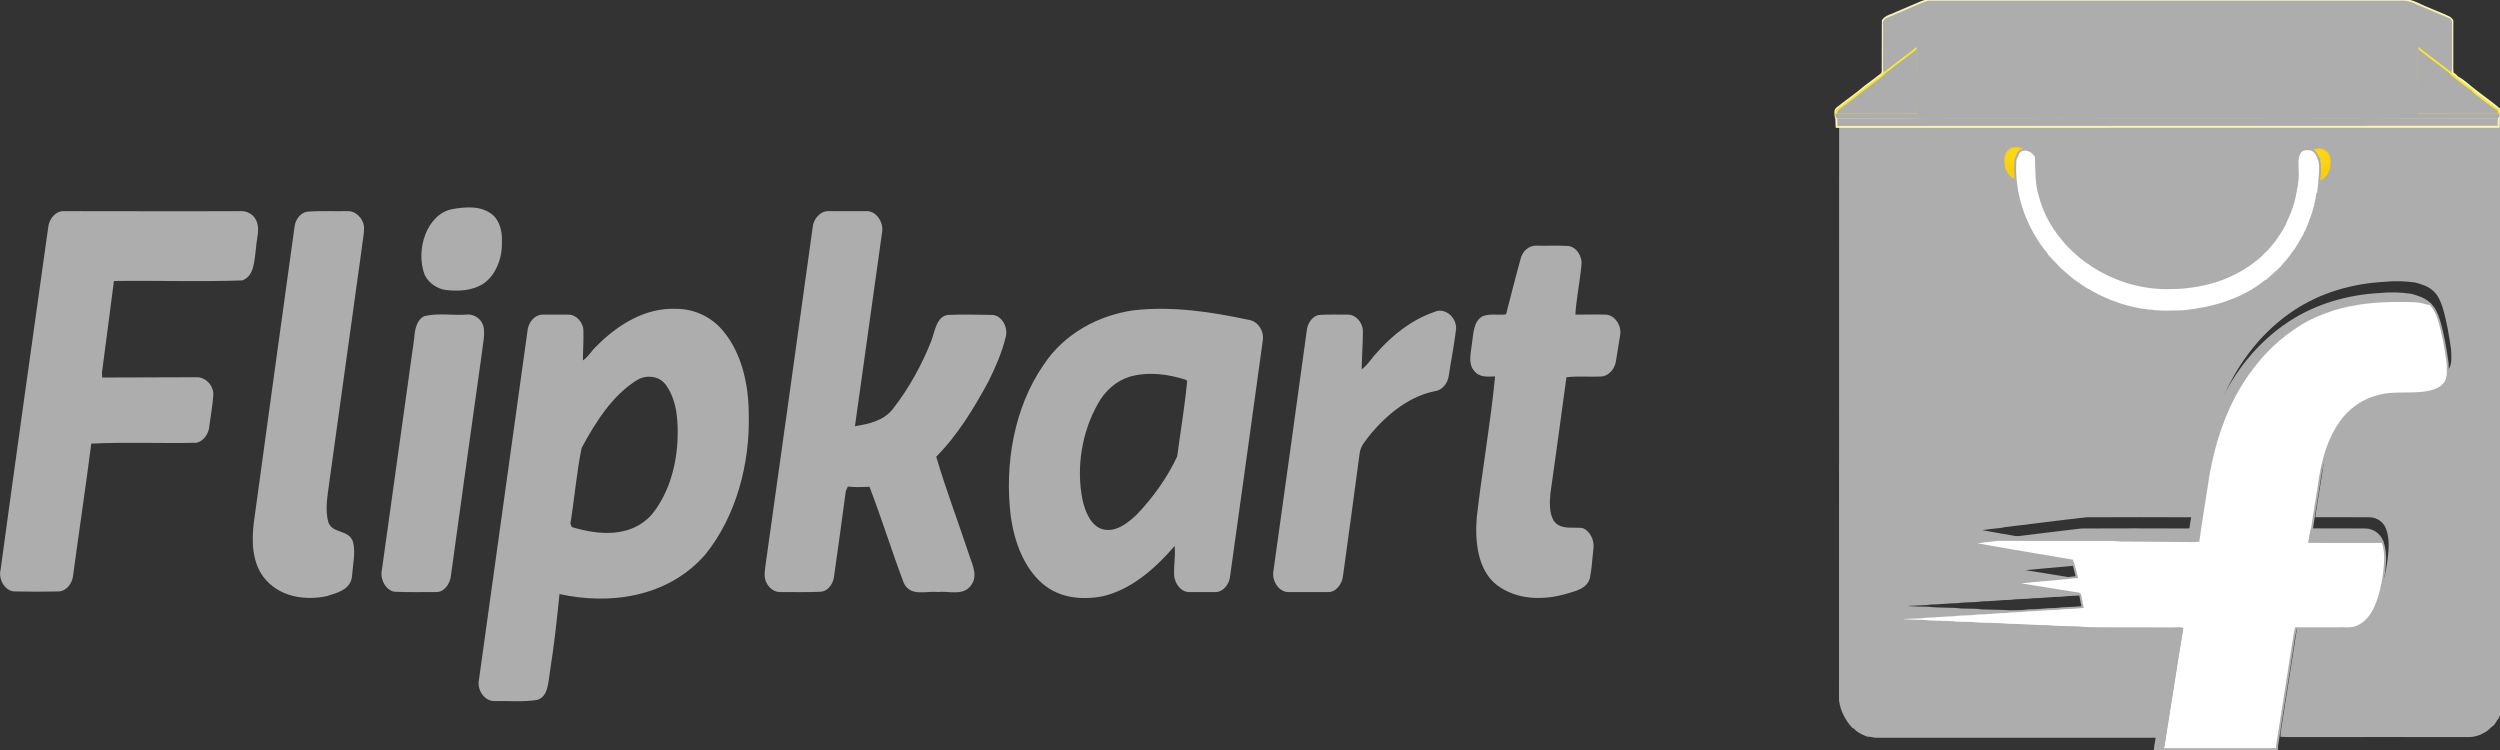 <svg width="120" height="36" viewBox="0 0 120 36" fill="none" xmlns="http://www.w3.org/2000/svg">
<rect x="0" y="0" width="120" height="36" fill="#333333" stroke="none"/>
<g clip-path="url(#clip0_405_7703)">
<path d="M120.193 5.607C120.18 5.556 120.166 5.505 120.149 5.455C109.554 5.46 98.964 5.455 88.374 5.46C88.347 5.495 88.329 5.531 88.325 5.577C88.325 14.925 88.325 24.269 88.32 33.617C88.387 34.116 88.629 34.569 88.951 34.91C88.964 34.915 88.996 34.92 89.009 34.925C89.175 35.124 89.412 35.221 89.635 35.312C89.801 35.302 89.962 35.383 90.127 35.363H103.275C103.4 35.358 103.53 35.383 103.651 35.327C103.655 35.307 103.66 35.272 103.664 35.251C103.669 35.226 103.673 35.17 103.678 35.139C103.959 33.348 104.232 31.551 104.532 29.76L104.559 29.531C103.342 29.526 102.121 29.531 100.905 29.526C100.61 29.516 100.306 29.526 100.011 29.485C99.505 29.46 98.996 29.48 98.49 29.424C97.864 29.424 97.242 29.358 96.616 29.358C96.124 29.302 95.628 29.322 95.132 29.297C94.81 29.251 94.479 29.271 94.152 29.256C93.62 29.19 93.079 29.236 92.547 29.17C91.983 29.175 91.42 29.119 90.856 29.104C90.861 29.098 90.865 29.078 90.865 29.073C91.053 29.078 91.236 29.063 91.424 29.058C91.84 28.997 92.26 29.037 92.676 28.971C93.11 28.971 93.54 28.905 93.973 28.905C94.358 28.844 94.747 28.88 95.132 28.819C95.583 28.819 96.026 28.752 96.478 28.747C96.849 28.691 97.225 28.722 97.596 28.666C98.03 28.671 98.459 28.595 98.893 28.6C99.317 28.544 99.751 28.559 100.176 28.508C100.136 28.32 100.105 28.131 100.069 27.943C100.038 27.826 99.912 27.852 99.832 27.836C98.861 27.678 97.895 27.521 96.929 27.368C96.992 27.312 97.077 27.337 97.149 27.327C97.9 27.261 98.647 27.185 99.398 27.124C99.568 27.114 99.734 27.078 99.903 27.073C99.827 26.808 99.783 26.518 99.68 26.274C98.074 25.994 96.469 25.745 94.868 25.444C95.284 25.368 95.704 25.332 96.12 25.282L96.156 25.266C97.484 25.108 98.817 24.93 100.145 24.783C101.831 24.773 103.512 24.777 105.198 24.783C105.252 24.773 105.346 24.803 105.355 24.716C105.494 23.892 105.628 23.068 105.766 22.243C105.959 21.098 106.263 19.968 106.732 18.925C107.47 17.246 108.637 15.821 110.059 14.874C111.388 13.989 112.926 13.561 114.456 13.48C114.952 13.429 115.453 13.444 115.945 13.516C116.267 13.602 116.598 13.704 116.853 13.953C117.063 14.147 117.188 14.432 117.282 14.717C117.488 15.393 117.604 16.096 117.702 16.803C117.707 17.088 117.752 17.409 117.617 17.668C117.492 17.923 117.242 18.045 117.005 18.121C116.142 18.376 115.238 18.136 114.375 18.376C113.664 18.549 113.002 18.997 112.55 19.643C112.018 20.396 111.737 21.332 111.58 22.269C111.459 23.103 111.307 23.938 111.186 24.778C112.036 24.783 112.89 24.773 113.745 24.783C114.084 24.783 114.433 24.997 114.572 25.363C114.751 25.831 114.711 26.36 114.652 26.854C114.581 27.409 114.465 27.958 114.245 28.467C114.062 28.9 113.758 29.297 113.342 29.45C113.127 29.546 112.895 29.526 112.667 29.526C111.915 29.526 111.164 29.536 110.413 29.526C110.292 30.152 110.212 30.793 110.104 31.429C109.908 32.666 109.715 33.907 109.518 35.149C109.514 35.19 109.509 35.276 109.509 35.322C109.863 35.343 110.216 35.322 110.569 35.332C113.19 35.332 115.815 35.327 118.44 35.332C118.722 35.343 119.008 35.266 119.254 35.108C119.402 35.047 119.491 34.9 119.621 34.818C119.746 34.737 119.782 34.569 119.889 34.462C120.006 34.228 120.126 33.984 120.135 33.709C120.149 33.709 120.184 33.704 120.202 33.699C120.189 24.335 120.202 14.971 120.193 5.607Z" fill="url(#paint0_linear_405_7703)" stroke="#ADADAD" stroke-width="0.094"/>
<path d="M92.276 0.081C92.656 -0.056 93.054 0.035 93.443 0.005C100.746 0.01 108.049 0.005 115.352 0.005C115.786 -0.016 116.166 0.264 116.568 0.407C116.89 0.554 117.226 0.671 117.548 0.829C117.615 0.86 117.664 0.926 117.713 0.982C117.709 1.654 117.713 2.33 117.713 3.007C117.718 3.185 117.691 3.369 117.744 3.542C117.838 3.557 117.887 3.638 117.95 3.705C118.245 3.857 118.496 4.107 118.764 4.31C119.167 4.636 119.596 4.921 119.989 5.257C120.007 5.389 119.994 5.526 119.958 5.649C119.918 5.791 119.945 5.944 119.931 6.086C109.337 6.091 98.747 6.086 88.157 6.091C88.134 5.923 88.175 5.755 88.112 5.598C88.103 5.465 88.063 5.292 88.175 5.201C88.622 4.844 89.096 4.524 89.534 4.147C89.807 3.949 90.071 3.745 90.335 3.542C90.388 3.44 90.37 3.313 90.37 3.201C90.37 2.463 90.37 1.725 90.375 0.987C90.527 0.763 90.791 0.738 91.001 0.626C91.426 0.442 91.855 0.264 92.276 0.081V0.081ZM92.302 0.168C91.73 0.417 91.153 0.656 90.581 0.906C90.505 0.921 90.464 0.997 90.424 1.063C90.429 1.104 90.433 1.175 90.433 1.216C90.429 1.827 90.433 2.437 90.429 3.048C90.433 3.201 90.415 3.353 90.464 3.491C90.406 3.557 90.344 3.623 90.272 3.674C89.624 4.152 88.998 4.671 88.349 5.145C88.237 5.221 88.112 5.323 88.148 5.491C88.126 5.582 88.166 5.659 88.251 5.633C89.655 5.623 91.055 5.643 92.459 5.618C94.547 5.618 96.632 5.623 98.72 5.618L98.751 5.603C98.845 5.628 98.939 5.618 99.037 5.618C102.821 5.618 106.604 5.623 110.392 5.618C111.582 5.623 112.776 5.618 113.97 5.618C115.938 5.618 117.91 5.638 119.878 5.628C119.936 5.613 119.954 5.567 119.931 5.486C119.927 5.404 119.954 5.292 119.878 5.241C119.565 5.074 119.296 4.814 118.997 4.61C118.889 4.509 118.751 4.453 118.67 4.315C118.362 4.117 118.075 3.872 117.771 3.654C117.713 3.613 117.668 3.547 117.619 3.491C117.646 3.384 117.655 3.267 117.655 3.155C117.65 2.509 117.655 1.862 117.65 1.216C117.664 1.114 117.659 0.997 117.579 0.931C117.042 0.712 116.51 0.478 115.978 0.254C115.812 0.163 115.629 0.112 115.45 0.081H92.593C92.495 0.086 92.401 0.142 92.302 0.168V0.168Z" fill="#ADADAD" stroke="#F8F3B5" stroke-width="0.094"/>
<path d="M90.434 1.216C90.828 1.404 91.248 1.511 91.646 1.694C91.861 1.791 91.928 2.055 92.022 2.269C91.928 2.376 91.816 2.462 91.704 2.544C91.293 2.859 90.872 3.165 90.466 3.49C90.416 3.353 90.434 3.2 90.43 3.048C90.434 2.437 90.43 1.826 90.434 1.216V1.216ZM116.44 1.694C116.838 1.516 117.254 1.394 117.652 1.216C117.656 1.862 117.652 2.508 117.656 3.155C117.656 3.266 117.647 3.384 117.62 3.49C117.271 3.216 116.918 2.956 116.569 2.686C116.399 2.544 116.212 2.437 116.06 2.264C116.153 2.05 116.225 1.791 116.44 1.694V1.694Z" fill="#ADADAD" stroke="#ADADAD" stroke-width="0.094"/>
<path d="M97.259 1.903C97.751 1.77 98.301 2.269 98.261 2.854C98.265 3.43 97.733 3.898 97.246 3.765C97.049 3.689 96.861 3.572 96.74 3.374C96.584 3.104 96.548 2.743 96.673 2.447C96.763 2.162 97.004 1.969 97.259 1.903V1.903ZM110.018 2.223C110.224 1.964 110.55 1.816 110.854 1.908C111.082 1.984 111.306 2.152 111.404 2.407C111.601 2.844 111.449 3.435 111.065 3.664C110.725 3.877 110.295 3.776 110.036 3.465C109.772 3.124 109.754 2.564 110.018 2.223V2.223Z" fill="#ADADAD" stroke="#ADADAD" stroke-width="0.094"/>
<path d="M91.702 2.544C91.814 2.462 91.926 2.376 92.02 2.269L92.051 2.305C92.082 2.569 92.06 2.839 92.069 3.104C92.055 3.898 92.082 4.696 92.051 5.49C90.75 5.49 89.448 5.48 88.147 5.49C88.111 5.322 88.236 5.221 88.348 5.144C88.997 4.671 89.623 4.152 90.271 3.674C90.343 3.623 90.405 3.557 90.463 3.49C90.87 3.165 91.291 2.859 91.702 2.544V2.544ZM116.013 2.442C116.013 2.376 116.026 2.32 116.057 2.264C116.209 2.437 116.397 2.544 116.567 2.686C116.916 2.956 117.269 3.216 117.618 3.49C117.667 3.546 117.712 3.613 117.77 3.653C118.074 3.872 118.36 4.116 118.669 4.315C118.75 4.452 118.888 4.508 118.996 4.61C119.295 4.814 119.563 5.073 119.877 5.241C119.953 5.292 119.926 5.404 119.93 5.485C118.629 5.49 117.332 5.48 116.03 5.49C116.008 5.287 116.022 5.083 116.017 4.885C116.017 4.071 116.008 3.256 116.013 2.442V2.442Z" fill="#ADADAD" stroke="#F7E62D" stroke-width="0.094"/>
<path d="M119.93 5.485C118.629 5.49 117.332 5.48 116.031 5.49C116.008 5.287 116.022 5.083 116.017 4.885C116.017 4.071 116.008 3.256 116.013 2.442C116.013 2.376 116.026 2.32 116.057 2.264C116.151 2.05 116.223 1.791 116.437 1.694C116.836 1.516 117.251 1.394 117.65 1.216C117.663 1.114 117.658 0.997 117.578 0.931C117.041 0.712 116.509 0.478 115.977 0.254C115.811 0.162 115.628 0.111 115.449 0.081H92.592C92.494 0.086 92.4 0.142 92.301 0.167C91.729 0.417 91.152 0.656 90.58 0.905C90.504 0.921 90.463 0.997 90.423 1.063C90.428 1.104 90.432 1.175 90.432 1.216C90.826 1.404 91.246 1.511 91.644 1.694C91.859 1.791 91.926 2.055 92.02 2.269L92.051 2.305C92.082 2.569 92.06 2.839 92.069 3.104C92.055 3.898 92.082 4.697 92.051 5.49C90.749 5.49 89.448 5.48 88.147 5.49C88.124 5.582 88.165 5.658 88.25 5.633C89.654 5.623 91.054 5.643 92.458 5.618C94.546 5.618 96.63 5.623 98.719 5.618L98.75 5.602C98.844 5.628 98.938 5.618 99.036 5.618C102.82 5.618 106.603 5.623 110.391 5.618C111.581 5.623 112.775 5.618 113.969 5.618C115.936 5.618 117.909 5.638 119.876 5.628C119.935 5.613 119.953 5.567 119.93 5.485V5.485ZM96.671 2.447C96.76 2.162 97.002 1.969 97.257 1.903C97.749 1.77 98.299 2.269 98.258 2.854C98.263 3.429 97.731 3.898 97.243 3.765C97.046 3.689 96.859 3.572 96.738 3.373C96.581 3.104 96.546 2.742 96.671 2.447ZM110.016 2.223C110.221 1.964 110.548 1.816 110.852 1.908C111.08 1.984 111.304 2.152 111.402 2.407C111.599 2.844 111.447 3.435 111.062 3.664C110.722 3.877 110.293 3.775 110.033 3.465C109.77 3.124 109.752 2.564 110.016 2.223Z" fill="url(#paint1_radial_405_7703)" stroke="#ADADAD" stroke-width="0.094"/>
<path d="M111.158 7.722C111.221 7.737 110.832 7.297 110.908 7.277C110.98 7.287 111.251 7.047 111.579 7.243C111.907 7.438 111.826 7.896 111.789 8.066C111.744 8.267 111.631 8.396 111.542 8.498C111.493 8.544 111.382 8.615 111.315 8.61C111.356 8.361 111.226 8.32 111.217 8.066L111.158 7.722Z" fill="url(#paint2_linear_405_7703)" stroke="#FCD109" stroke-width="0.094"/>
<path d="M96.862 7.998C96.853 8.252 96.724 8.293 96.764 8.542C96.697 8.547 96.587 8.476 96.537 8.43C96.448 8.328 96.335 8.2 96.291 7.998C96.254 7.828 96.172 7.371 96.5 7.175C96.828 6.979 97.099 7.219 97.171 7.209C97.247 7.229 96.859 7.669 96.921 7.654L96.862 7.998Z" fill="url(#paint3_linear_405_7703)" stroke="#FCD109" stroke-width="0.094"/>
<path d="M110.573 10.982C110.64 10.915 110.685 10.915 110.774 10.915C110.238 12.239 109.612 13.562 108.67 14.592C108.569 14.694 108.463 14.789 108.352 14.876C108.244 14.966 108.138 15.05 108.033 15.136C107.93 15.217 107.828 15.299 107.729 15.384C107.474 15.541 107.25 15.76 106.968 15.857C106.454 16.137 105.9 16.325 105.341 16.458C105.122 16.498 104.898 16.559 104.674 16.564C104.397 16.656 104.102 16.59 103.82 16.61C103.664 16.641 103.525 16.539 103.373 16.559C103.241 16.538 103.109 16.513 102.979 16.483C102.846 16.452 102.714 16.416 102.583 16.376C100.533 15.648 98.521 13.867 97.934 11.458C97.908 11.296 97.895 11.131 97.894 10.966C97.957 11.109 98.022 11.25 98.089 11.39C98.923 13.46 100.578 15.089 102.533 15.58C102.691 15.662 102.863 15.633 103.015 15.704C103.154 15.704 103.288 15.699 103.422 15.75C103.883 15.76 104.343 15.755 104.804 15.755C104.867 15.76 104.925 15.725 104.987 15.709C105.755 15.68 106.507 15.441 107.208 15.08C107.348 15.008 107.486 14.931 107.621 14.849C107.74 14.778 107.856 14.701 107.969 14.618C108.08 14.537 108.187 14.451 108.292 14.359C109.12 13.613 109.835 12.646 110.321 11.534C110.413 11.334 110.498 11.149 110.573 10.982Z" fill="#ADADAD" stroke="#ADADAD" stroke-width="0.094"/>
<path d="M109.842 15.506C111.17 14.62 112.709 14.193 114.238 14.111C114.734 14.061 115.235 14.076 115.727 14.147C116.049 14.234 116.38 14.335 116.635 14.585C116.505 14.595 116.38 14.529 116.251 14.508C115.884 14.427 115.504 14.458 115.132 14.447C114.055 14.447 112.968 14.544 111.926 14.88C111.38 15.068 110.835 15.287 110.338 15.613C109.48 16.152 108.706 16.865 108.08 17.72C106.962 19.18 106.305 21.033 105.987 22.921C105.835 23.933 105.66 24.941 105.522 25.959C105.298 25.984 105.07 25.969 104.847 25.969C103.863 25.964 102.879 25.959 101.895 25.949C101.685 25.959 101.479 25.903 101.269 25.918C99.48 25.928 97.691 25.913 95.902 25.913L95.938 25.898C97.266 25.74 98.599 25.562 99.927 25.414C101.613 25.404 103.295 25.409 104.981 25.414C105.034 25.404 105.128 25.434 105.137 25.348C105.276 24.524 105.41 23.699 105.549 22.875C105.741 21.73 106.045 20.6 106.515 19.557C107.253 17.877 108.42 16.452 109.842 15.506Z" fill="#ADADAD" stroke="#ADADAD" stroke-width="0.094"/>
<path d="M111.928 14.88C112.97 14.544 114.056 14.447 115.134 14.447C115.505 14.457 115.886 14.427 116.252 14.508C116.382 14.529 116.507 14.595 116.637 14.585C116.847 14.778 116.972 15.063 117.066 15.348C117.272 16.025 117.388 16.727 117.487 17.435C117.491 17.72 117.536 18.04 117.402 18.3C117.276 18.554 117.026 18.676 116.789 18.753C115.926 19.007 115.022 18.768 114.159 19.007C113.448 19.18 112.786 19.628 112.335 20.274C111.803 21.027 111.521 21.964 111.364 22.9C111.244 23.735 111.091 24.569 110.971 25.409C110.917 25.597 110.886 25.801 110.854 26C111.7 26.015 112.545 26 113.39 26.01C113.712 26 114.034 26.02 114.356 25.994C114.535 26.463 114.495 26.992 114.437 27.485C114.365 28.04 114.249 28.59 114.03 29.099C113.846 29.531 113.542 29.928 113.126 30.081C112.912 30.178 112.679 30.157 112.451 30.157C111.7 30.157 110.948 30.167 110.197 30.157C110.076 30.783 109.996 31.424 109.888 32.06C109.692 33.297 109.499 34.539 109.303 35.781C109.298 35.821 109.294 35.908 109.294 35.954V35.959C107.339 35.959 105.389 35.964 103.435 35.959C103.44 35.938 103.444 35.903 103.449 35.882C103.453 35.857 103.457 35.801 103.462 35.77C103.467 35.811 103.471 35.888 103.475 35.923C103.596 35.938 103.815 36.01 103.847 35.811C104.151 33.938 104.432 32.056 104.746 30.183C104.625 30.152 104.5 30.152 104.374 30.178C104.357 30.249 104.339 30.32 104.316 30.391L104.343 30.162C103.127 30.157 101.906 30.162 100.689 30.157C100.394 30.147 100.09 30.157 99.795 30.116C99.29 30.091 98.78 30.111 98.275 30.055C97.648 30.055 97.027 29.989 96.401 29.989C95.909 29.933 95.412 29.953 94.916 29.928C94.594 29.882 94.263 29.903 93.937 29.887C93.404 29.821 92.863 29.867 92.331 29.801C91.768 29.806 91.204 29.75 90.641 29.735C90.645 29.73 90.65 29.709 90.65 29.704C90.837 29.709 91.021 29.694 91.209 29.689C91.624 29.628 92.045 29.669 92.461 29.602C92.895 29.602 93.324 29.536 93.758 29.536C94.142 29.475 94.531 29.511 94.916 29.45C95.368 29.45 95.81 29.384 96.262 29.378C96.633 29.323 97.009 29.353 97.38 29.297C97.814 29.302 98.243 29.226 98.677 29.231C99.102 29.175 99.536 29.19 99.96 29.139C99.92 28.951 99.889 28.763 99.853 28.574C99.822 28.457 99.697 28.483 99.616 28.468C98.646 28.31 97.68 28.152 96.714 27.999C96.776 27.943 96.861 27.969 96.933 27.959C97.684 27.892 98.431 27.816 99.182 27.755C99.352 27.745 99.518 27.709 99.688 27.704C99.612 27.439 99.567 27.149 99.464 26.905C97.859 26.625 96.253 26.376 94.652 26.076C95.068 25.999 95.488 25.964 95.904 25.913C97.693 25.913 99.482 25.928 101.271 25.918C101.481 25.903 101.687 25.959 101.897 25.948C102.881 25.959 103.865 25.964 104.849 25.969C105.072 25.969 105.3 25.984 105.524 25.959C105.663 24.941 105.837 23.933 105.989 22.92C106.306 21.032 106.964 19.18 108.082 17.719C108.708 16.864 109.482 16.152 110.34 15.613C110.836 15.287 111.382 15.068 111.928 14.88Z" fill="white" stroke="#ADADAD" stroke-width="0.094"/>
<path d="M110.97 25.409C111.819 25.414 112.674 25.404 113.528 25.414C113.868 25.414 114.216 25.628 114.355 25.994C114.033 26.02 113.711 26 113.389 26.01C112.544 26 111.699 26.015 110.853 26C110.885 25.801 110.916 25.598 110.97 25.409V25.409ZM104.373 30.178C104.498 30.152 104.624 30.152 104.744 30.183C104.431 32.056 104.15 33.939 103.846 35.811C103.814 36.01 103.595 35.939 103.474 35.923C103.47 35.888 103.465 35.811 103.461 35.771C103.743 33.979 104.015 32.183 104.315 30.392C104.337 30.32 104.355 30.249 104.373 30.178Z" fill="#ADADAD" stroke="#ADADAD" stroke-width="0.094"/>
<path d="M111.36 7.864C111.325 7.788 111.32 7.696 111.32 7.61L111.284 7.615C111.231 7.391 111.065 7.177 110.851 7.167C110.69 7.152 110.488 7.157 110.394 7.33C110.216 7.605 110.3 7.956 110.292 8.266C110.292 8.287 110.296 8.322 110.296 8.343C110.296 8.551 110.274 8.755 110.242 8.959C110.216 9.02 110.202 9.086 110.202 9.157C110.126 9.635 109.974 10.109 109.768 10.541C109.728 10.602 109.697 10.668 109.683 10.74C109.549 11.004 109.388 11.249 109.223 11.493C109.196 11.518 109.174 11.549 109.151 11.579C109.035 11.742 108.91 11.88 108.78 12.022C108.749 12.043 108.726 12.068 108.7 12.088C108.548 12.256 108.378 12.414 108.194 12.541C108.172 12.556 108.149 12.577 108.123 12.597C106.978 13.457 105.587 13.813 104.232 13.829C103.083 13.87 101.924 13.59 100.887 13.025C100.869 13.014 100.824 12.994 100.806 12.984C100.632 12.877 100.453 12.786 100.292 12.653C100.256 12.633 100.22 12.607 100.18 12.587C100.015 12.475 99.858 12.353 99.71 12.21C99.661 12.16 99.608 12.119 99.554 12.073C99.393 11.925 99.228 11.768 99.089 11.59C99.053 11.544 99.017 11.503 98.982 11.462C98.494 10.887 98.114 10.185 97.913 9.422C97.72 8.816 97.747 8.154 97.725 7.518C97.564 7.238 97.224 7.081 96.956 7.254C96.844 7.345 96.831 7.513 96.746 7.63C96.607 9.31 97.237 10.984 98.244 12.195C98.244 12.236 98.262 12.261 98.293 12.277C98.472 12.465 98.646 12.658 98.825 12.841C98.856 12.877 98.892 12.913 98.933 12.943C99.111 13.111 99.304 13.264 99.492 13.422C99.527 13.452 99.563 13.478 99.603 13.503C99.849 13.666 100.082 13.859 100.346 13.971C100.364 13.986 100.395 14.012 100.413 14.022C101.262 14.485 102.179 14.801 103.118 14.903C103.221 14.903 103.324 14.913 103.427 14.938C103.874 14.969 104.321 14.954 104.769 14.943C106.15 14.806 107.577 14.424 108.731 13.498L108.744 13.518C108.78 13.483 108.811 13.452 108.847 13.422C109.031 13.269 109.21 13.106 109.388 12.938C109.429 12.903 109.473 12.862 109.514 12.816C109.71 12.572 109.938 12.348 110.104 12.068L110.131 12.083C110.144 12.058 110.167 12.007 110.18 11.981C110.332 11.747 110.471 11.503 110.605 11.259C110.614 11.243 110.636 11.218 110.645 11.203L110.627 11.182C110.641 11.162 110.672 11.121 110.685 11.101C110.931 10.531 111.15 9.936 111.227 9.305C111.258 9.289 111.276 9.259 111.276 9.223C111.28 9.02 111.343 8.826 111.325 8.623C111.365 8.373 111.369 8.119 111.36 7.864V7.864Z" fill="white" stroke="#ADADAD" stroke-width="0.094"/>
<path d="M21.707 10.038C22.355 9.926 23.101 9.857 23.651 10.316C23.993 10.608 24.116 11.137 24.091 11.61C24.116 12.389 23.798 13.224 23.186 13.627C22.648 13.961 22 13.989 21.401 13.92C20.998 13.864 20.594 13.614 20.386 13.196C19.922 11.986 20.496 10.274 21.707 10.038ZM2.314 10.914C2.351 10.497 2.681 10.121 3.06 10.135C5.885 10.135 8.697 10.149 11.509 10.135C11.815 10.107 12.145 10.26 12.292 10.566C12.5 10.984 12.316 11.443 12.292 11.874C12.206 12.459 12.231 13.238 11.632 13.46C9.577 13.53 7.523 13.46 5.469 13.488C5.273 14.963 5.09 16.424 4.894 17.885C4.894 17.941 4.906 18.066 4.906 18.122C6.41 18.108 7.914 18.122 9.418 18.108C9.834 18.08 10.274 18.484 10.238 18.984C10.201 19.499 10.103 20 10.042 20.515C9.993 20.863 9.748 21.183 9.431 21.252C7.755 21.294 6.056 21.211 4.381 21.294C4.112 23.395 3.794 25.496 3.512 27.597C3.476 28.015 3.182 28.376 2.816 28.39C2.119 28.404 1.422 28.404 0.725 28.39C0.272 28.404 -0.095 27.834 0.028 27.346C0.774 21.865 1.544 16.396 2.314 10.914V10.914ZM14.737 10.163C15.373 10.107 16.021 10.149 16.657 10.135C17.048 10.107 17.439 10.455 17.476 10.914C17.476 11.276 17.39 11.638 17.354 11.999C16.84 15.729 16.314 19.458 15.801 23.186C15.728 23.785 15.593 24.425 15.752 25.037C15.935 25.649 16.755 25.385 16.95 26.025C17.073 26.54 16.938 27.082 16.901 27.611C16.865 28.307 16.168 28.46 15.691 28.613C14.652 28.836 13.392 28.669 12.646 27.695C12.108 26.985 12.072 25.983 12.182 25.093C12.83 20.362 13.478 15.631 14.138 10.886C14.175 10.539 14.419 10.219 14.737 10.163V10.163ZM39.008 10.914C39.045 10.497 39.375 10.135 39.742 10.135H41.6C42.065 10.121 42.444 10.692 42.334 11.193C41.906 14.281 41.466 17.37 41.038 20.459C41.686 20.348 42.42 20.209 42.872 19.61C43.63 18.636 44.254 17.51 44.718 16.327C44.877 15.868 44.963 15.2 45.489 15.116C46.186 15.088 46.895 15.102 47.592 15.116C48.069 15.102 48.423 15.715 48.264 16.215C48.081 16.953 47.775 17.635 47.458 18.289C46.748 19.597 45.966 20.891 44.939 21.92C45.391 23.465 45.966 24.967 46.467 26.484C46.614 26.985 46.968 27.569 46.638 28.056C46.259 28.641 45.55 28.349 45.024 28.418C44.474 28.349 43.679 28.669 43.373 27.959C42.799 26.442 42.322 24.884 41.735 23.367C41.393 23.381 41.038 23.395 40.696 23.353C40.671 23.409 40.622 23.52 40.598 23.576C40.414 24.967 40.219 26.359 40.023 27.75C39.95 28.084 39.718 28.376 39.4 28.404C38.752 28.432 38.091 28.418 37.431 28.418C37.15 28.418 36.893 28.209 36.771 27.931C36.648 27.653 36.722 27.333 36.759 27.027C37.517 21.656 38.262 16.285 39.008 10.914V10.914ZM72.988 12.431C73.074 12.041 73.404 11.777 73.746 11.791C74.235 11.805 74.737 11.777 75.238 11.805C75.641 11.819 75.959 12.278 75.91 12.723C75.837 13.516 75.666 14.309 75.617 15.102C76.094 15.102 76.583 15.088 77.06 15.102C77.488 15.102 77.842 15.603 77.769 16.076C77.708 16.508 77.622 16.925 77.561 17.356C77.5 17.718 77.231 18.01 76.925 18.066C76.338 18.108 75.764 18.038 75.189 18.108C74.944 19.972 74.675 21.837 74.418 23.701C74.382 24.133 74.357 24.619 74.578 24.995C74.908 25.454 75.482 25.287 75.947 25.343C76.314 25.468 76.546 25.927 76.485 26.345C76.424 26.818 76.412 27.291 76.314 27.75C76.167 28.265 75.641 28.362 75.238 28.488C74.125 28.822 72.841 28.822 71.851 28.084C70.934 27.374 70.787 25.997 70.885 24.828C71.141 22.574 71.545 20.334 71.765 18.066C71.423 18.08 71.007 18.136 70.75 17.788C70.457 17.44 70.604 16.925 70.653 16.494C70.726 16.034 70.714 15.436 71.154 15.186C71.508 15.033 71.912 15.144 72.291 15.088C72.523 14.198 72.743 13.307 72.988 12.431V12.431ZM66.079 16.939C66.85 16.062 67.779 15.339 68.843 14.977C69.308 14.741 69.907 15.186 69.894 15.77C69.809 16.536 69.65 17.287 69.54 18.038C69.491 18.414 69.21 18.734 68.879 18.776C67.681 19.012 66.642 19.833 65.811 20.807C65.603 21.099 65.297 21.378 65.26 21.781C65.004 23.729 64.734 25.677 64.466 27.625C64.429 28.042 64.111 28.446 63.732 28.418H61.873C61.445 28.446 61.066 27.959 61.115 27.472C61.653 23.618 62.191 19.777 62.717 15.923C62.742 15.534 62.986 15.158 63.341 15.116C63.793 15.088 64.245 15.102 64.71 15.102C65.077 15.102 65.419 15.478 65.419 15.909C65.419 16.508 65.37 17.12 65.358 17.732C65.652 17.523 65.835 17.189 66.079 16.939V16.939ZM20.374 15.172C21.034 15.019 21.719 15.144 22.379 15.102C22.758 15.047 23.162 15.325 23.223 15.756C23.272 16.146 23.174 16.522 23.137 16.897C22.636 20.473 22.135 24.049 21.645 27.625C21.609 28.029 21.316 28.432 20.936 28.418C20.276 28.418 19.616 28.432 18.943 28.404C18.528 28.349 18.222 27.806 18.332 27.347C18.858 23.632 19.359 19.931 19.885 16.215C19.909 15.812 20.007 15.339 20.374 15.172V15.172ZM59.941 15.353C58.12 14.963 56.261 14.685 54.415 14.894C52.764 15.13 51.101 15.979 50.086 17.523C48.68 19.555 48.203 22.282 48.521 24.814C48.692 26.025 49.157 27.249 50.025 28.001C50.832 28.71 51.92 28.808 52.899 28.627C54.268 28.321 55.429 27.319 56.383 26.206C56.432 26.679 56.334 27.152 56.359 27.611C56.383 28.042 56.726 28.446 57.105 28.418H58.352C58.719 28.418 59.024 28.029 59.049 27.625C59.575 23.854 60.1 20.098 60.614 16.341C60.687 15.868 60.357 15.409 59.941 15.353V15.353ZM56.506 21.906C56.017 22.95 55.332 23.896 54.561 24.703C54.121 25.12 53.559 25.552 52.96 25.413C52.373 25.274 52.092 24.578 51.957 23.98C51.651 22.421 51.933 20.724 52.703 19.374C53.045 18.748 53.596 18.275 54.231 18.08C55.124 17.829 56.066 17.955 56.934 18.233L56.983 18.289C56.873 19.499 56.664 20.696 56.506 21.906V21.906ZM35.939 19.819C35.927 18.428 35.597 16.967 34.741 15.923C34.154 15.186 33.274 14.81 32.418 14.824C31 14.768 29.667 15.562 28.628 16.619C28.395 16.828 28.236 17.134 27.98 17.301C27.98 16.841 28.016 16.382 28.004 15.909C28.016 15.478 27.661 15.102 27.295 15.102H26.047C25.656 15.102 25.338 15.492 25.314 15.923C24.544 21.489 23.761 27.055 22.991 32.62C22.881 33.135 23.272 33.664 23.737 33.65C24.421 33.636 25.118 33.706 25.791 33.594C26.329 33.427 26.317 32.717 26.402 32.203C26.598 30.978 26.732 29.754 26.855 28.515C29.263 29.044 32.063 28.683 33.861 26.609C35.328 24.787 36.013 22.268 35.939 19.819V19.819ZM32.516 21.224C32.442 22.505 32.039 23.799 31.256 24.731C30.242 25.83 28.701 25.677 27.454 25.301C27.429 25.26 27.392 25.176 27.38 25.134C27.576 23.924 27.674 22.699 27.918 21.503C28.603 20.223 29.434 18.929 30.62 18.219C31.061 17.983 31.66 18.038 31.978 18.497C32.516 19.263 32.565 20.292 32.516 21.224V21.224Z" fill="#ADADAD"/>
</g>
<defs>
<linearGradient id="paint0_linear_405_7703" x1="104.261" y1="5.455" x2="104.261" y2="35.366" gradientUnits="userSpaceOnUse">
<stop stop-color="#ADADAD"/>
<stop offset="1" stop-color="#ADADAD"/>
</linearGradient>
<radialGradient id="paint1_radial_405_7703" cx="0" cy="0" r="1" gradientUnits="userSpaceOnUse" gradientTransform="translate(103.906 19.729) scale(21.38 24.33)">
<stop offset="0.596" stop-color="#ADADAD"/>
<stop offset="0.736" stop-color="#ADADAD"/>
<stop offset="1" stop-color="#ADADAD"/>
</radialGradient>
<linearGradient id="paint2_linear_405_7703" x1="111.36" y1="7.165" x2="111.37" y2="8.582" gradientUnits="userSpaceOnUse">
<stop stop-color="#FADA1C"/>
<stop offset="1" stop-color="#FDCB06"/>
</linearGradient>
<linearGradient id="paint3_linear_405_7703" x1="96.719" y1="7.098" x2="96.71" y2="8.514" gradientUnits="userSpaceOnUse">
<stop stop-color="#FADA1C"/>
<stop offset="1" stop-color="#FDCB06"/>
</linearGradient>
<clipPath id="clip0_405_7703">
<rect width="120" height="36" fill="white"/>
</clipPath>
</defs>
</svg>
